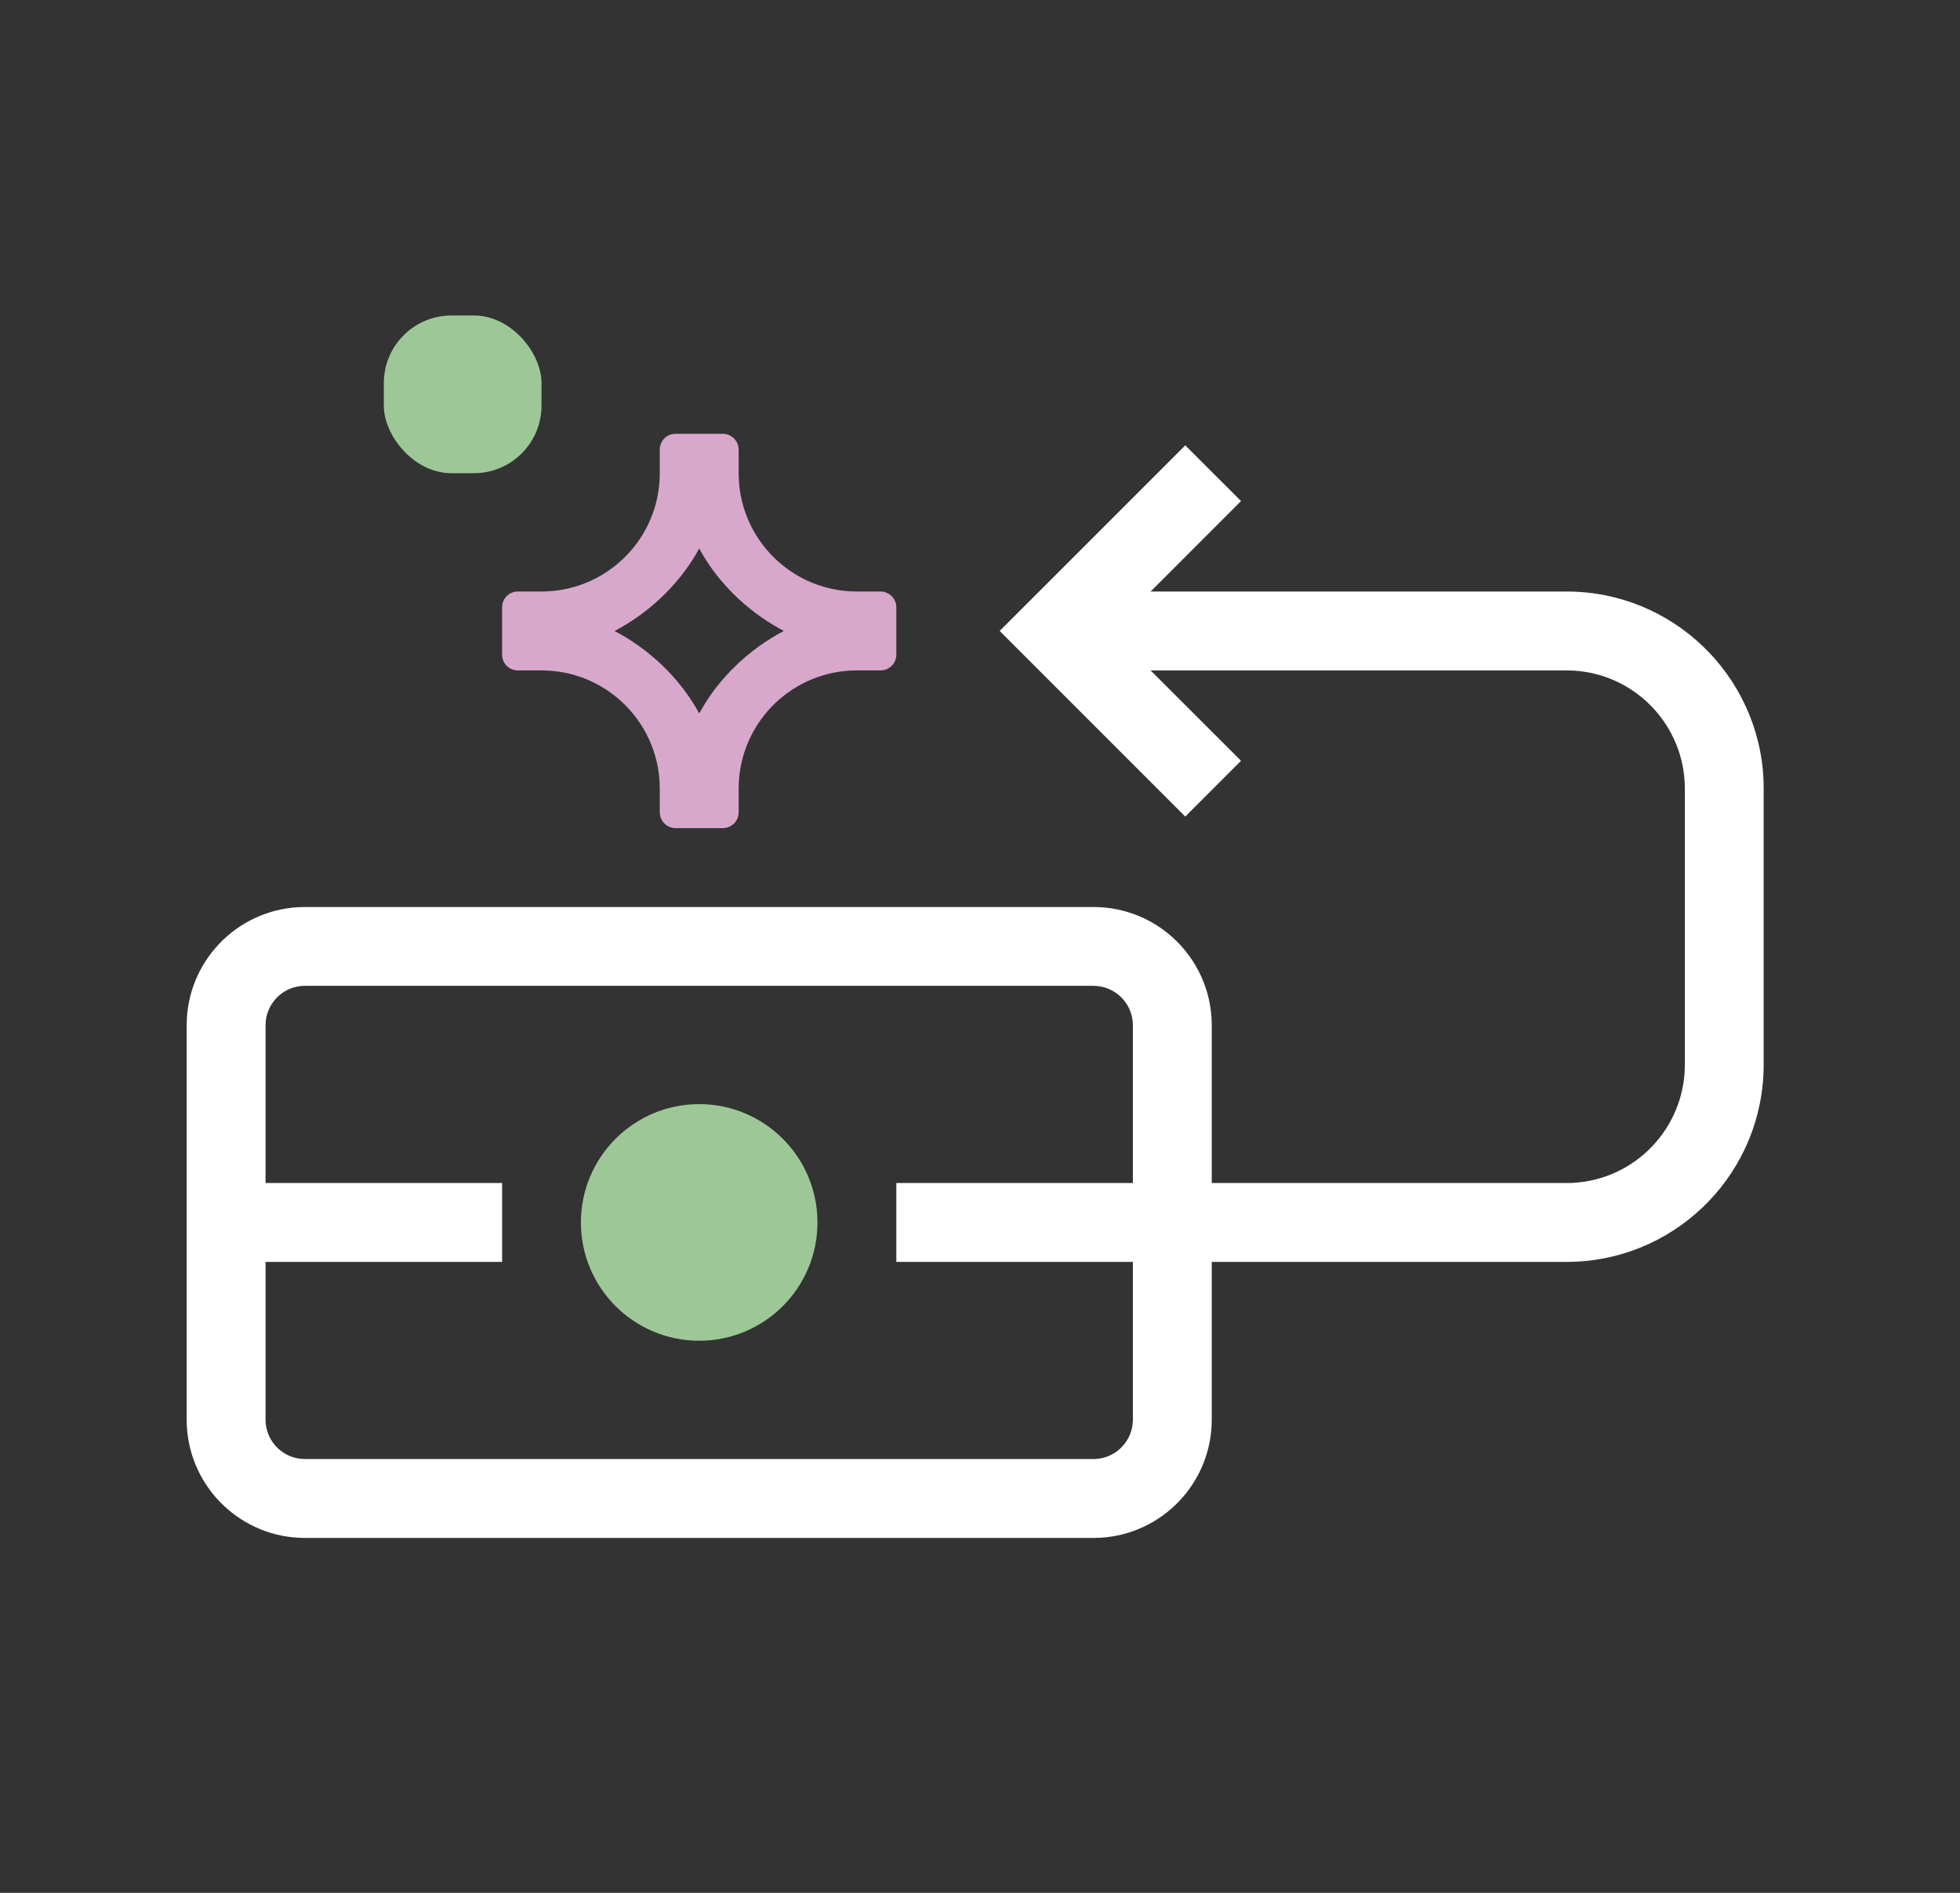 <svg xmlns:xlink="http://www.w3.org/1999/xlink" xmlns="http://www.w3.org/2000/svg" width="29" height="28" viewBox="0 0 29 28" fill="none">
<rect x="0" y="0" width="29" height="28" fill="#333333" stroke="none"/>
<path fill-rule="evenodd" clip-rule="evenodd" d="M7.662 8.75C7.533 8.75 7.429 8.854 7.429 8.983V9.683L7.433 9.73C7.455 9.837 7.549 9.917 7.662 9.917H8.012L8.115 9.92C8.999 9.971 9.708 10.679 9.759 11.564L9.762 11.667V12.017L9.767 12.064C9.788 12.17 9.883 12.25 9.995 12.25H10.695C10.824 12.25 10.929 12.146 10.929 12.017V11.667L10.932 11.564C10.985 10.645 11.747 9.917 12.679 9.917H13.029C13.158 9.917 13.262 9.812 13.262 9.683V8.983L13.257 8.936C13.235 8.83 13.141 8.75 13.029 8.75H12.679L12.576 8.747C11.691 8.696 10.983 7.987 10.932 7.103L10.929 7V6.65L10.924 6.603C10.902 6.497 10.808 6.417 10.695 6.417H9.995C9.866 6.417 9.762 6.521 9.762 6.65V7L9.759 7.103C9.706 8.021 8.944 8.75 8.012 8.75H7.662ZM10.321 8.158L10.345 8.113L10.419 8.242C10.707 8.71 11.134 9.091 11.598 9.333C11.092 9.598 10.629 10.028 10.346 10.554C10.061 10.028 9.598 9.598 9.093 9.334C9.584 9.077 10.034 8.664 10.321 8.158Z" fill="#D7A8CC"/>
<path fill-rule="evenodd" clip-rule="evenodd" d="M17.926 15.064C17.872 14.145 17.111 13.417 16.179 13.417H4.512L4.409 13.42C3.49 13.473 2.762 14.235 2.762 15.167V21L2.765 21.103C2.818 22.021 3.58 22.75 4.512 22.75H16.179L16.282 22.747C17.2 22.694 17.929 21.932 17.929 21V15.167L17.926 15.064ZM4.512 14.583H16.179C16.501 14.583 16.762 14.845 16.762 15.167V17.5H13.262V18.667H16.762V21L16.758 21.068C16.724 21.358 16.478 21.583 16.179 21.583H4.512L4.444 21.579C4.154 21.546 3.929 21.299 3.929 21V18.667H7.429V17.5H3.929V15.167L3.933 15.099C3.966 14.809 4.213 14.583 4.512 14.583Z" fill="white"/>
<path fill-rule="evenodd" clip-rule="evenodd" d="M18.362 7.412L17.537 6.588L14.791 9.333L17.537 12.079L18.362 11.254L17.024 9.917H23.179L23.281 9.92C24.2 9.973 24.929 10.735 24.929 11.667V15.75L24.926 15.853C24.872 16.771 24.111 17.5 23.179 17.5H17.345V18.667H23.179L23.305 18.664C24.857 18.598 26.095 17.318 26.095 15.75V11.667L26.093 11.54C26.026 9.988 24.747 8.75 23.179 8.75H17.024L18.362 7.412Z" fill="white"/>
<rect x="5.679" y="4.667" width="2.333" height="2.333" rx="1" fill="#9DC797"/>
<path d="M10.345 16.333C11.312 16.333 12.095 17.117 12.095 18.083C12.095 19.05 11.312 19.833 10.345 19.833C9.379 19.833 8.595 19.05 8.595 18.083C8.595 17.117 9.379 16.333 10.345 16.333Z" fill="#9DC797"/>
</svg>